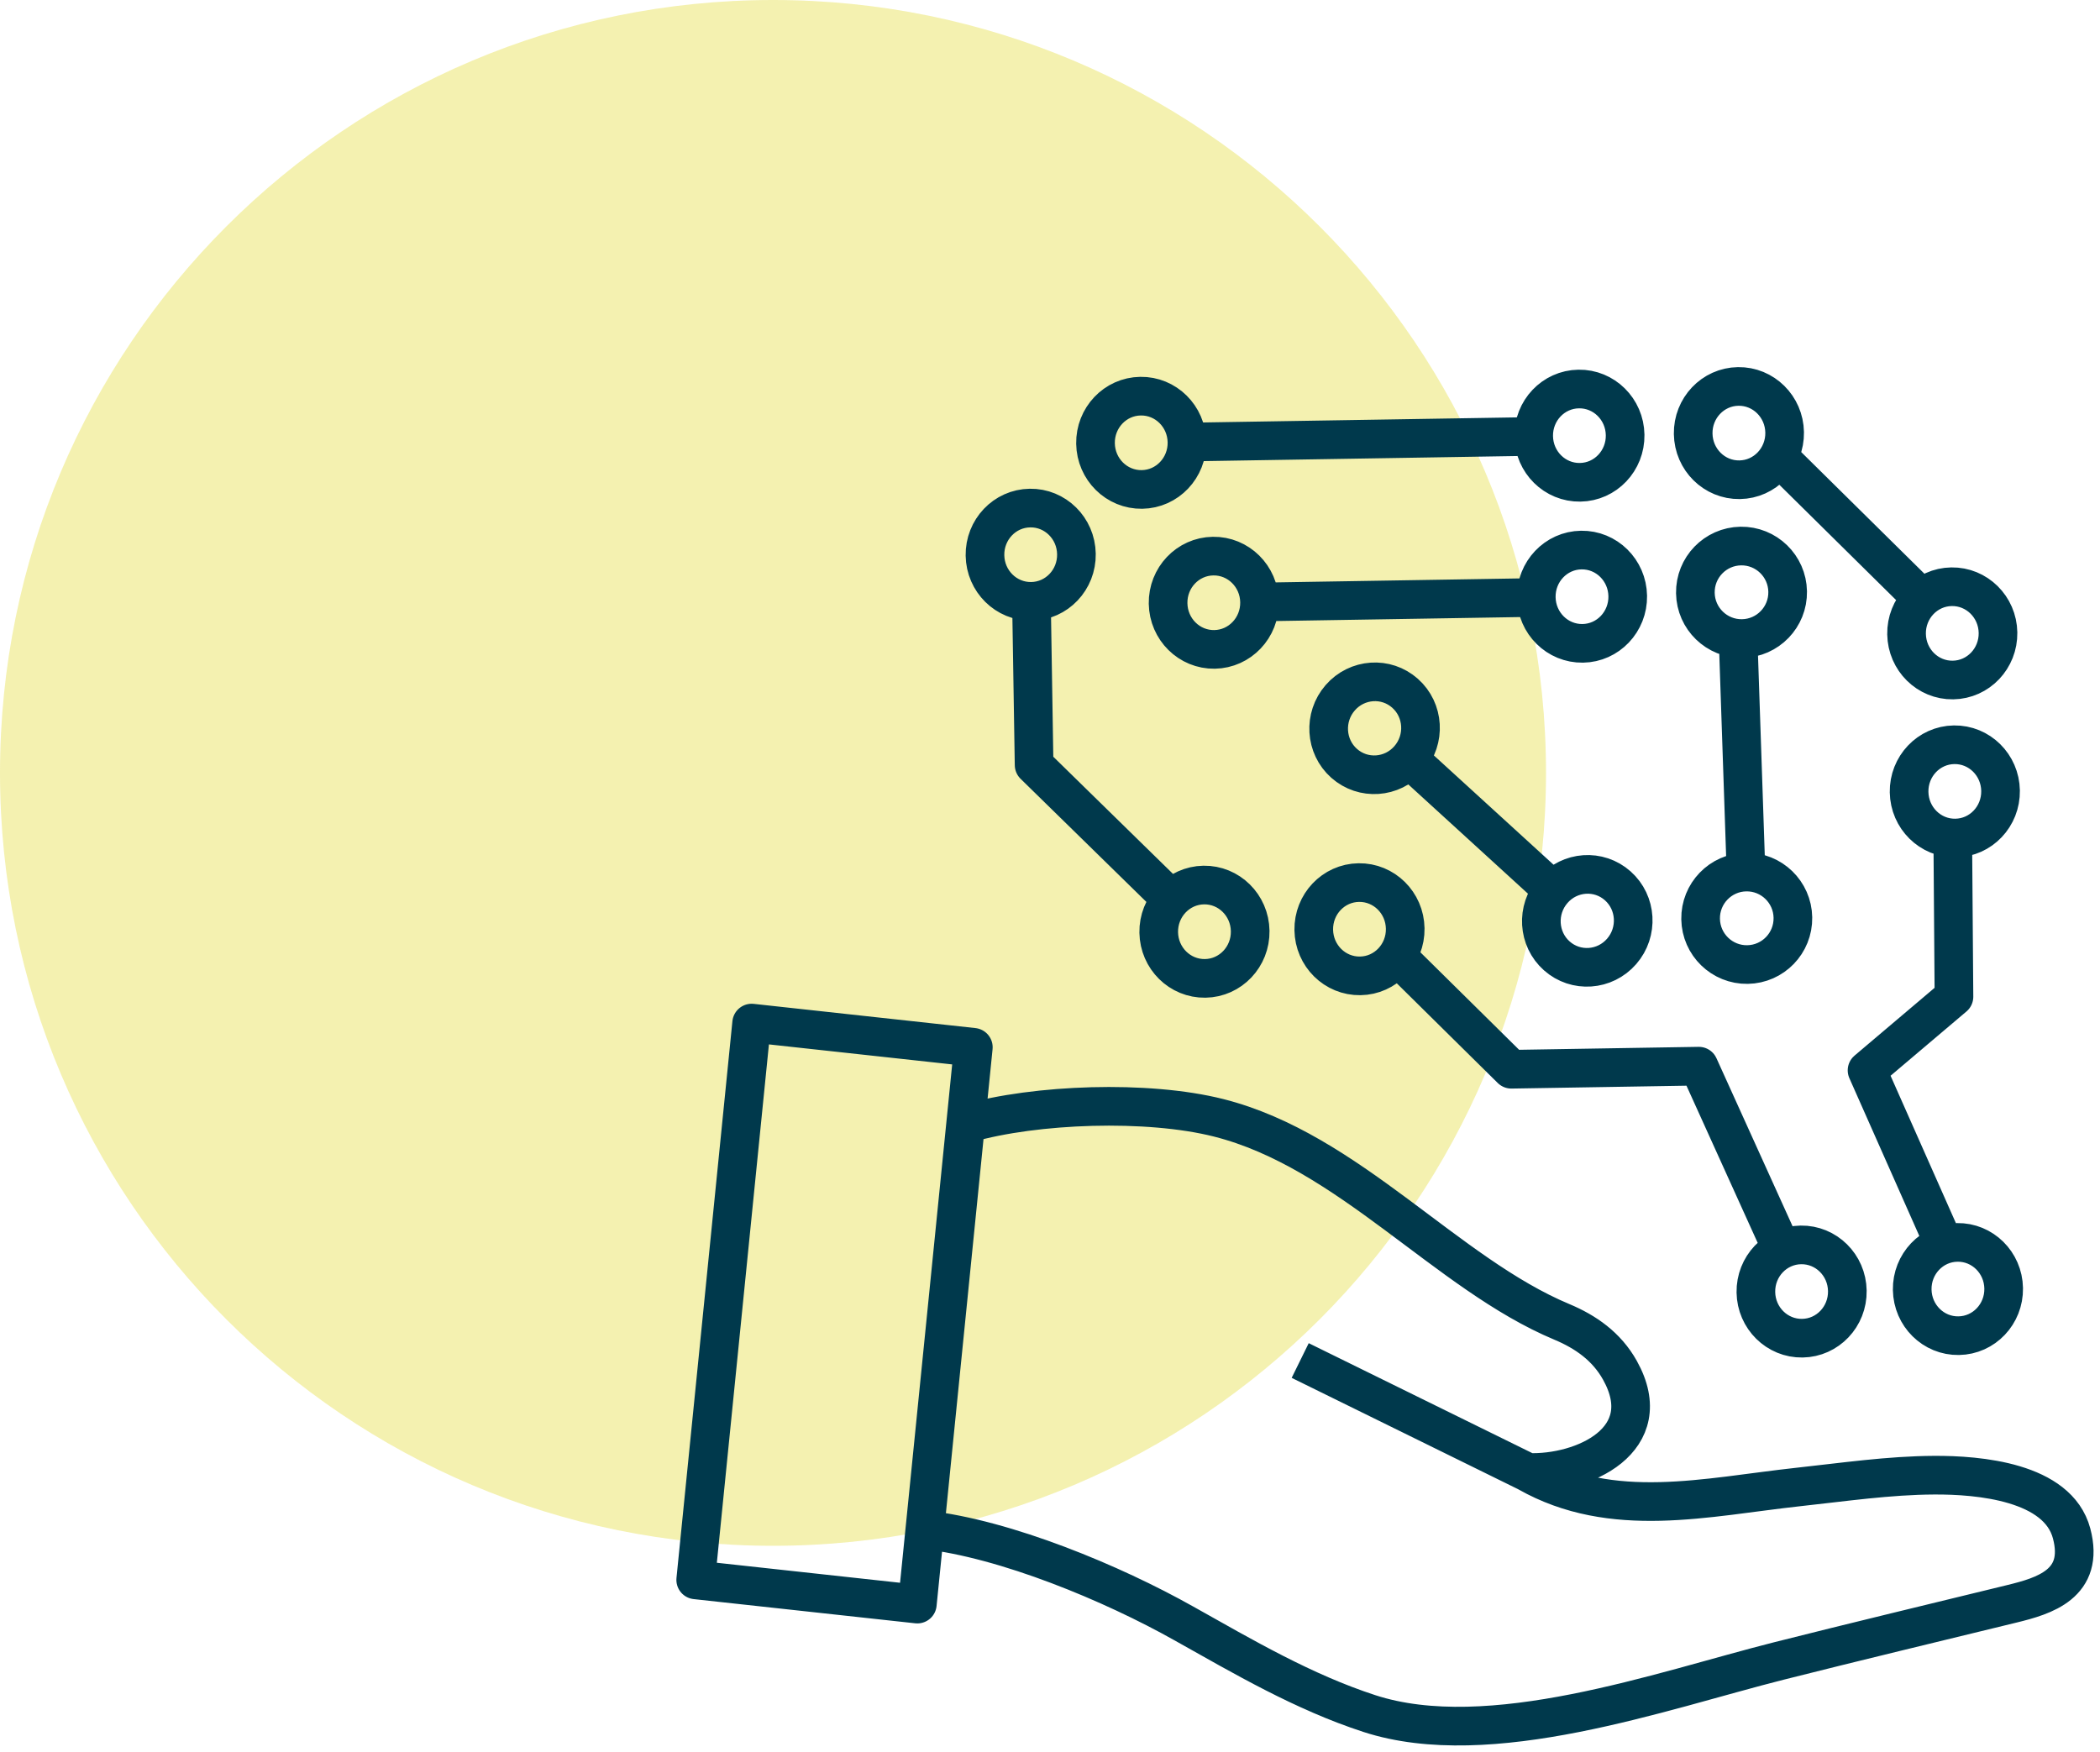 <svg width="163" height="136" viewBox="0 0 163 136" fill="none" xmlns="http://www.w3.org/2000/svg">
<path opacity="0.75" d="M60 120C93.137 120 120 93.137 120 60C120 26.863 93.137 0 60 0C26.863 0 0 26.863 0 60C0 93.137 26.863 120 60 120Z" fill="#F0EC96"/>
<path d="M75.089 87.209C80.367 85.695 89.072 85.379 94.592 86.776C104.673 89.323 112.295 98.885 121.234 102.619C123.07 103.388 124.704 104.522 125.737 106.373C128.76 111.788 122.876 114.469 118.575 114.303C125.148 118.025 132.428 116.214 139.591 115.433C143.078 115.056 146.617 114.534 150.119 114.518C153.574 114.497 159.728 115.016 160.797 119.041C161.838 122.966 158.658 123.893 156.172 124.501C150.184 125.963 144.034 127.437 138.053 128.947C128.933 131.252 115.625 136.063 106.283 133.021C101.174 131.357 96.549 128.64 91.876 126.019C86.36 122.917 78.071 119.454 71.776 118.754M118.575 114.299L100.92 105.616M119.043 33.88L92.288 34.314M150.91 96.609L144.918 83.091L151.665 77.376L151.572 65.052M149.256 46.532L138.07 35.484M80.061 46.682C82.022 46.654 83.584 45.005 83.551 43.005C83.519 41.004 81.905 39.408 79.944 39.441C77.982 39.469 76.421 41.117 76.453 43.118C76.485 45.119 78.1 46.714 80.061 46.682ZM80.061 46.682L80.266 59.386L90.908 69.803M108.417 74.225L117.307 83.005L131.863 82.766L138.308 96.994M109.362 58.909C108.054 60.411 105.803 60.565 104.33 59.257C102.857 57.949 102.719 55.669 104.027 54.166C105.334 52.664 107.586 52.51 109.059 53.818C110.532 55.126 110.669 57.406 109.362 58.909ZM109.362 58.909L120.536 69.114M120.536 69.114C119.228 70.617 119.365 72.897 120.838 74.205C122.311 75.513 124.563 75.359 125.871 73.857C127.178 72.354 127.041 70.074 125.568 68.766C124.095 67.458 121.843 67.612 120.536 69.114ZM97.764 46.731C97.796 48.731 96.235 50.38 94.273 50.412C92.312 50.444 90.698 48.849 90.666 46.848C90.633 44.847 92.195 43.199 94.156 43.171C96.118 43.138 97.732 44.734 97.764 46.735V46.731ZM97.764 46.731L119.244 46.382M135.523 67.697C137.501 67.665 139.131 69.248 139.163 71.228C139.195 73.213 137.618 74.845 135.64 74.877C133.663 74.91 132.033 73.326 132 71.346C131.968 69.365 133.546 67.729 135.523 67.697ZM135.523 67.697L134.914 49.695M71.203 124.525L54 122.646L58.342 79.421L75.549 81.3L71.203 124.525ZM155.523 100.011C155.555 102.012 153.993 103.66 152.032 103.688C150.071 103.721 148.457 102.125 148.424 100.124C148.392 98.124 149.954 96.475 151.915 96.447C153.876 96.415 155.49 98.01 155.523 100.011ZM143.388 100.205C143.421 102.206 141.859 103.854 139.898 103.883C137.936 103.915 136.322 102.319 136.29 100.319C136.258 98.318 137.819 96.67 139.781 96.641C141.742 96.609 143.356 98.205 143.388 100.205ZM109.071 72.079C109.104 74.079 107.542 75.728 105.581 75.756C103.619 75.788 102.005 74.193 101.973 72.192C101.941 70.192 103.502 68.543 105.464 68.515C107.425 68.483 109.039 70.078 109.071 72.079ZM97.038 72.273C97.07 74.274 95.508 75.922 93.547 75.951C91.586 75.983 89.972 74.387 89.939 72.387C89.907 70.386 91.469 68.738 93.43 68.705C95.391 68.673 97.005 70.269 97.038 72.269V72.273ZM92.131 34.318C92.163 36.318 90.601 37.967 88.64 37.995C86.679 38.027 85.065 36.432 85.032 34.431C85 32.43 86.562 30.782 88.523 30.754C90.484 30.721 92.098 32.317 92.131 34.318ZM138.522 33.564C138.554 35.565 136.992 37.213 135.031 37.242C133.07 37.274 131.456 35.678 131.423 33.678C131.391 31.677 132.953 30.029 134.914 30C136.875 29.968 138.489 31.564 138.522 33.564ZM126.141 33.763C126.173 35.764 124.612 37.412 122.65 37.44C120.689 37.472 119.075 35.877 119.043 33.876C119.01 31.876 120.572 30.227 122.533 30.199C124.494 30.166 126.109 31.762 126.141 33.763ZM155.083 49.112C155.115 51.112 153.553 52.761 151.592 52.789C149.631 52.822 148.017 51.226 147.985 49.225C147.952 47.225 149.514 45.576 151.475 45.548C153.436 45.516 155.051 47.111 155.083 49.112ZM155.281 61.379C155.313 63.38 153.751 65.028 151.79 65.056C149.829 65.089 148.215 63.493 148.182 61.492C148.15 59.492 149.712 57.843 151.673 57.815C153.634 57.783 155.248 59.378 155.281 61.379ZM126.343 46.265C126.375 48.265 124.813 49.914 122.852 49.942C120.891 49.974 119.277 48.379 119.244 46.378C119.212 44.377 120.774 42.729 122.735 42.701C124.696 42.669 126.31 44.264 126.343 46.265ZM135.116 42.389C137.093 42.357 138.723 43.94 138.756 45.921C138.788 47.905 137.21 49.537 135.233 49.569C133.255 49.602 131.625 48.018 131.593 46.038C131.56 44.054 133.138 42.422 135.116 42.389Z" stroke="#00394C" stroke-width="3" stroke-linejoin="round"/>
</svg>
